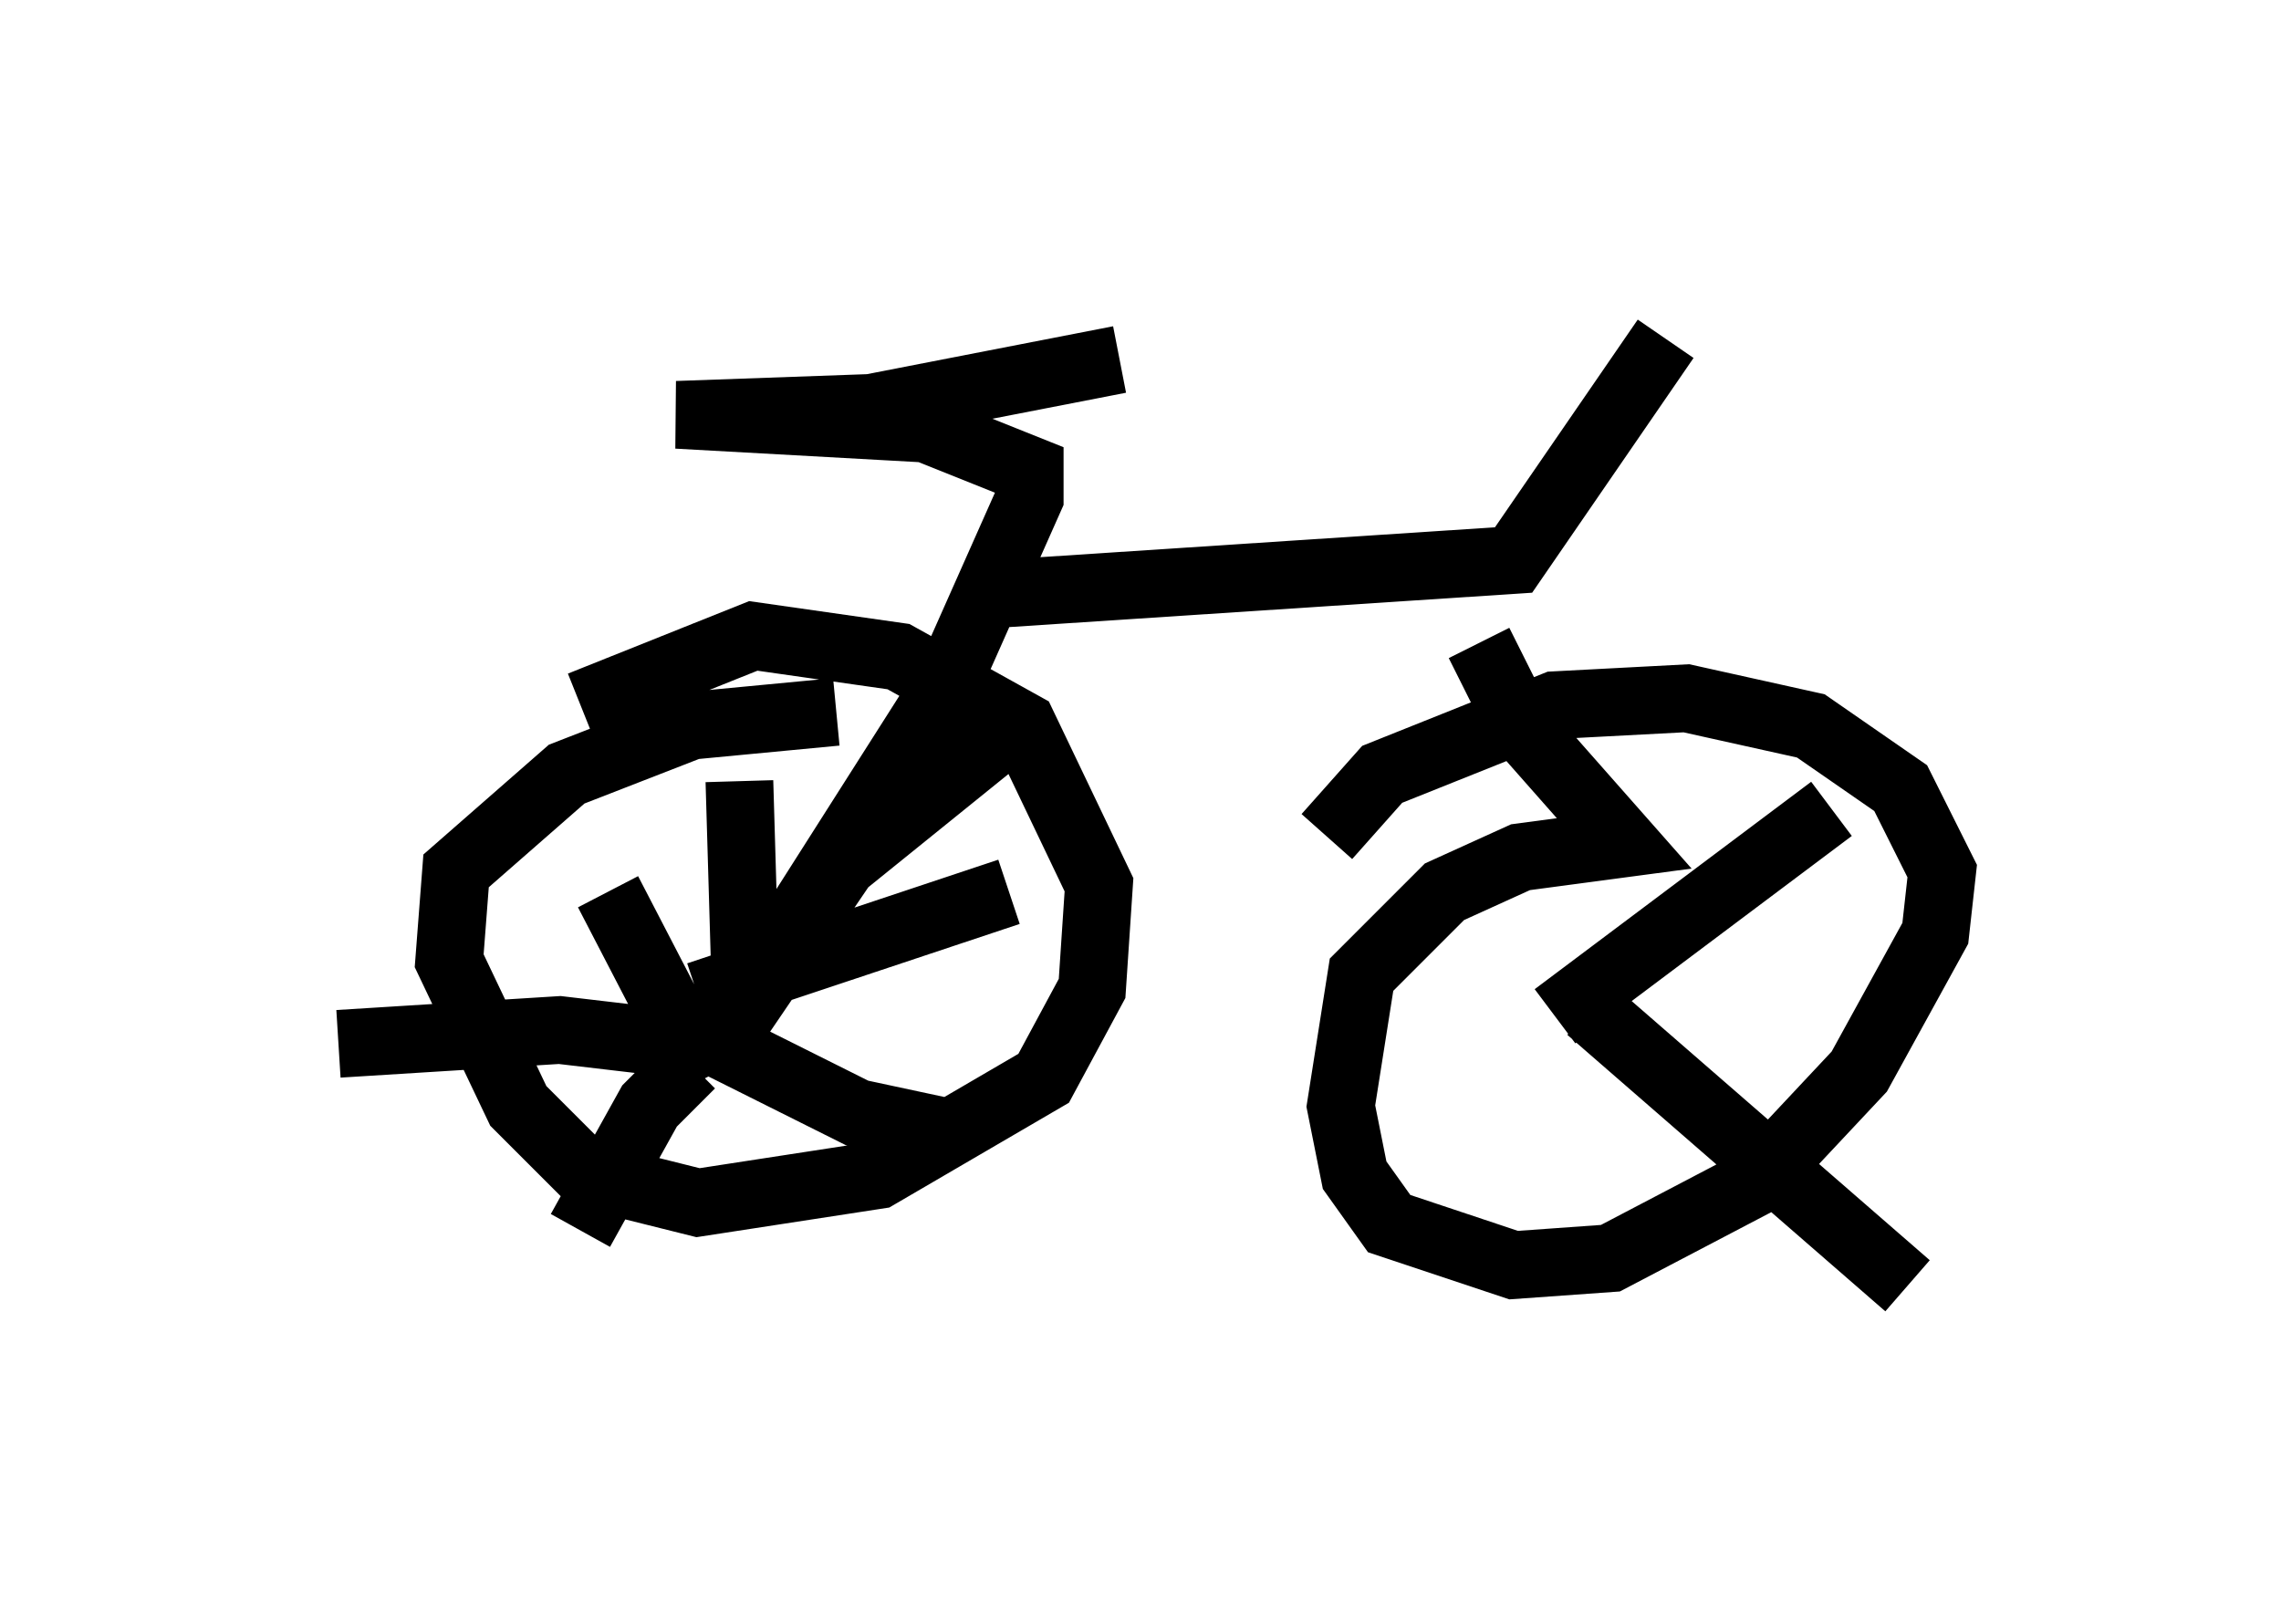 <?xml version="1.0" encoding="utf-8" ?>
<svg baseProfile="full" height="23.986" version="1.1" width="33.684" xmlns="http://www.w3.org/2000/svg" xmlns:ev="http://www.w3.org/2001/xml-events" xmlns:xlink="http://www.w3.org/1999/xlink"><defs /><rect fill="white" height="23.986" width="33.684" x="0" y="0" /><path d="M13.881, 10.921 m-1.531, -0.408 l-2.144, 0.204 -1.838, 0.715 l-1.633, 1.429 -0.102, 1.327 l1.021, 2.144 1.021, 1.021 l1.633, 0.408 2.654, -0.408 l2.45, -1.429 0.715, -1.327 l0.102, -1.531 -1.123, -2.348 l-1.838, -1.021 -2.144, -0.306 l-2.552, 1.021 m2.144, 4.9 l1.735, -2.552 2.654, -2.144 m-4.9, 4.594 l2.45, 1.225 1.429, 0.306 m-3.879, -1.021 l-0.613, 0.613 -1.021, 1.838 m1.429, -2.756 l-1.735, -0.204 -3.267, 0.204 m5.41, 0.51 l-1.429, -2.756 m2.042, 1.838 l-0.102, -3.471 m-0.613, 3.165 l4.594, -1.531 m-3.777, 1.429 l2.858, -4.492 1.225, -2.756 l0.0, -0.408 -1.531, -0.613 l-3.675, -0.204 2.858, -0.102 l3.675, -0.715 m-1.94, 3.471 l7.758, -0.51 2.246, -3.267 m-2.756, 4.492 l0.613, 1.225 1.531, 1.735 l-1.531, 0.204 -1.123, 0.51 l-1.225, 1.225 -0.306, 1.94 l0.204, 1.021 0.51, 0.715 l1.838, 0.613 1.429, -0.102 l2.144, -1.123 1.531, -1.633 l1.123, -2.042 0.102, -0.919 l-0.613, -1.225 -1.327, -0.919 l-1.838, -0.408 -1.94, 0.102 l-2.552, 1.021 -0.817, 0.919 m3.369, 2.654 l4.083, -3.063 m-3.573, 2.96 l4.696, 4.083 m-4.696, -3.675 " fill="none" stroke="black" stroke-width="1" /></svg>